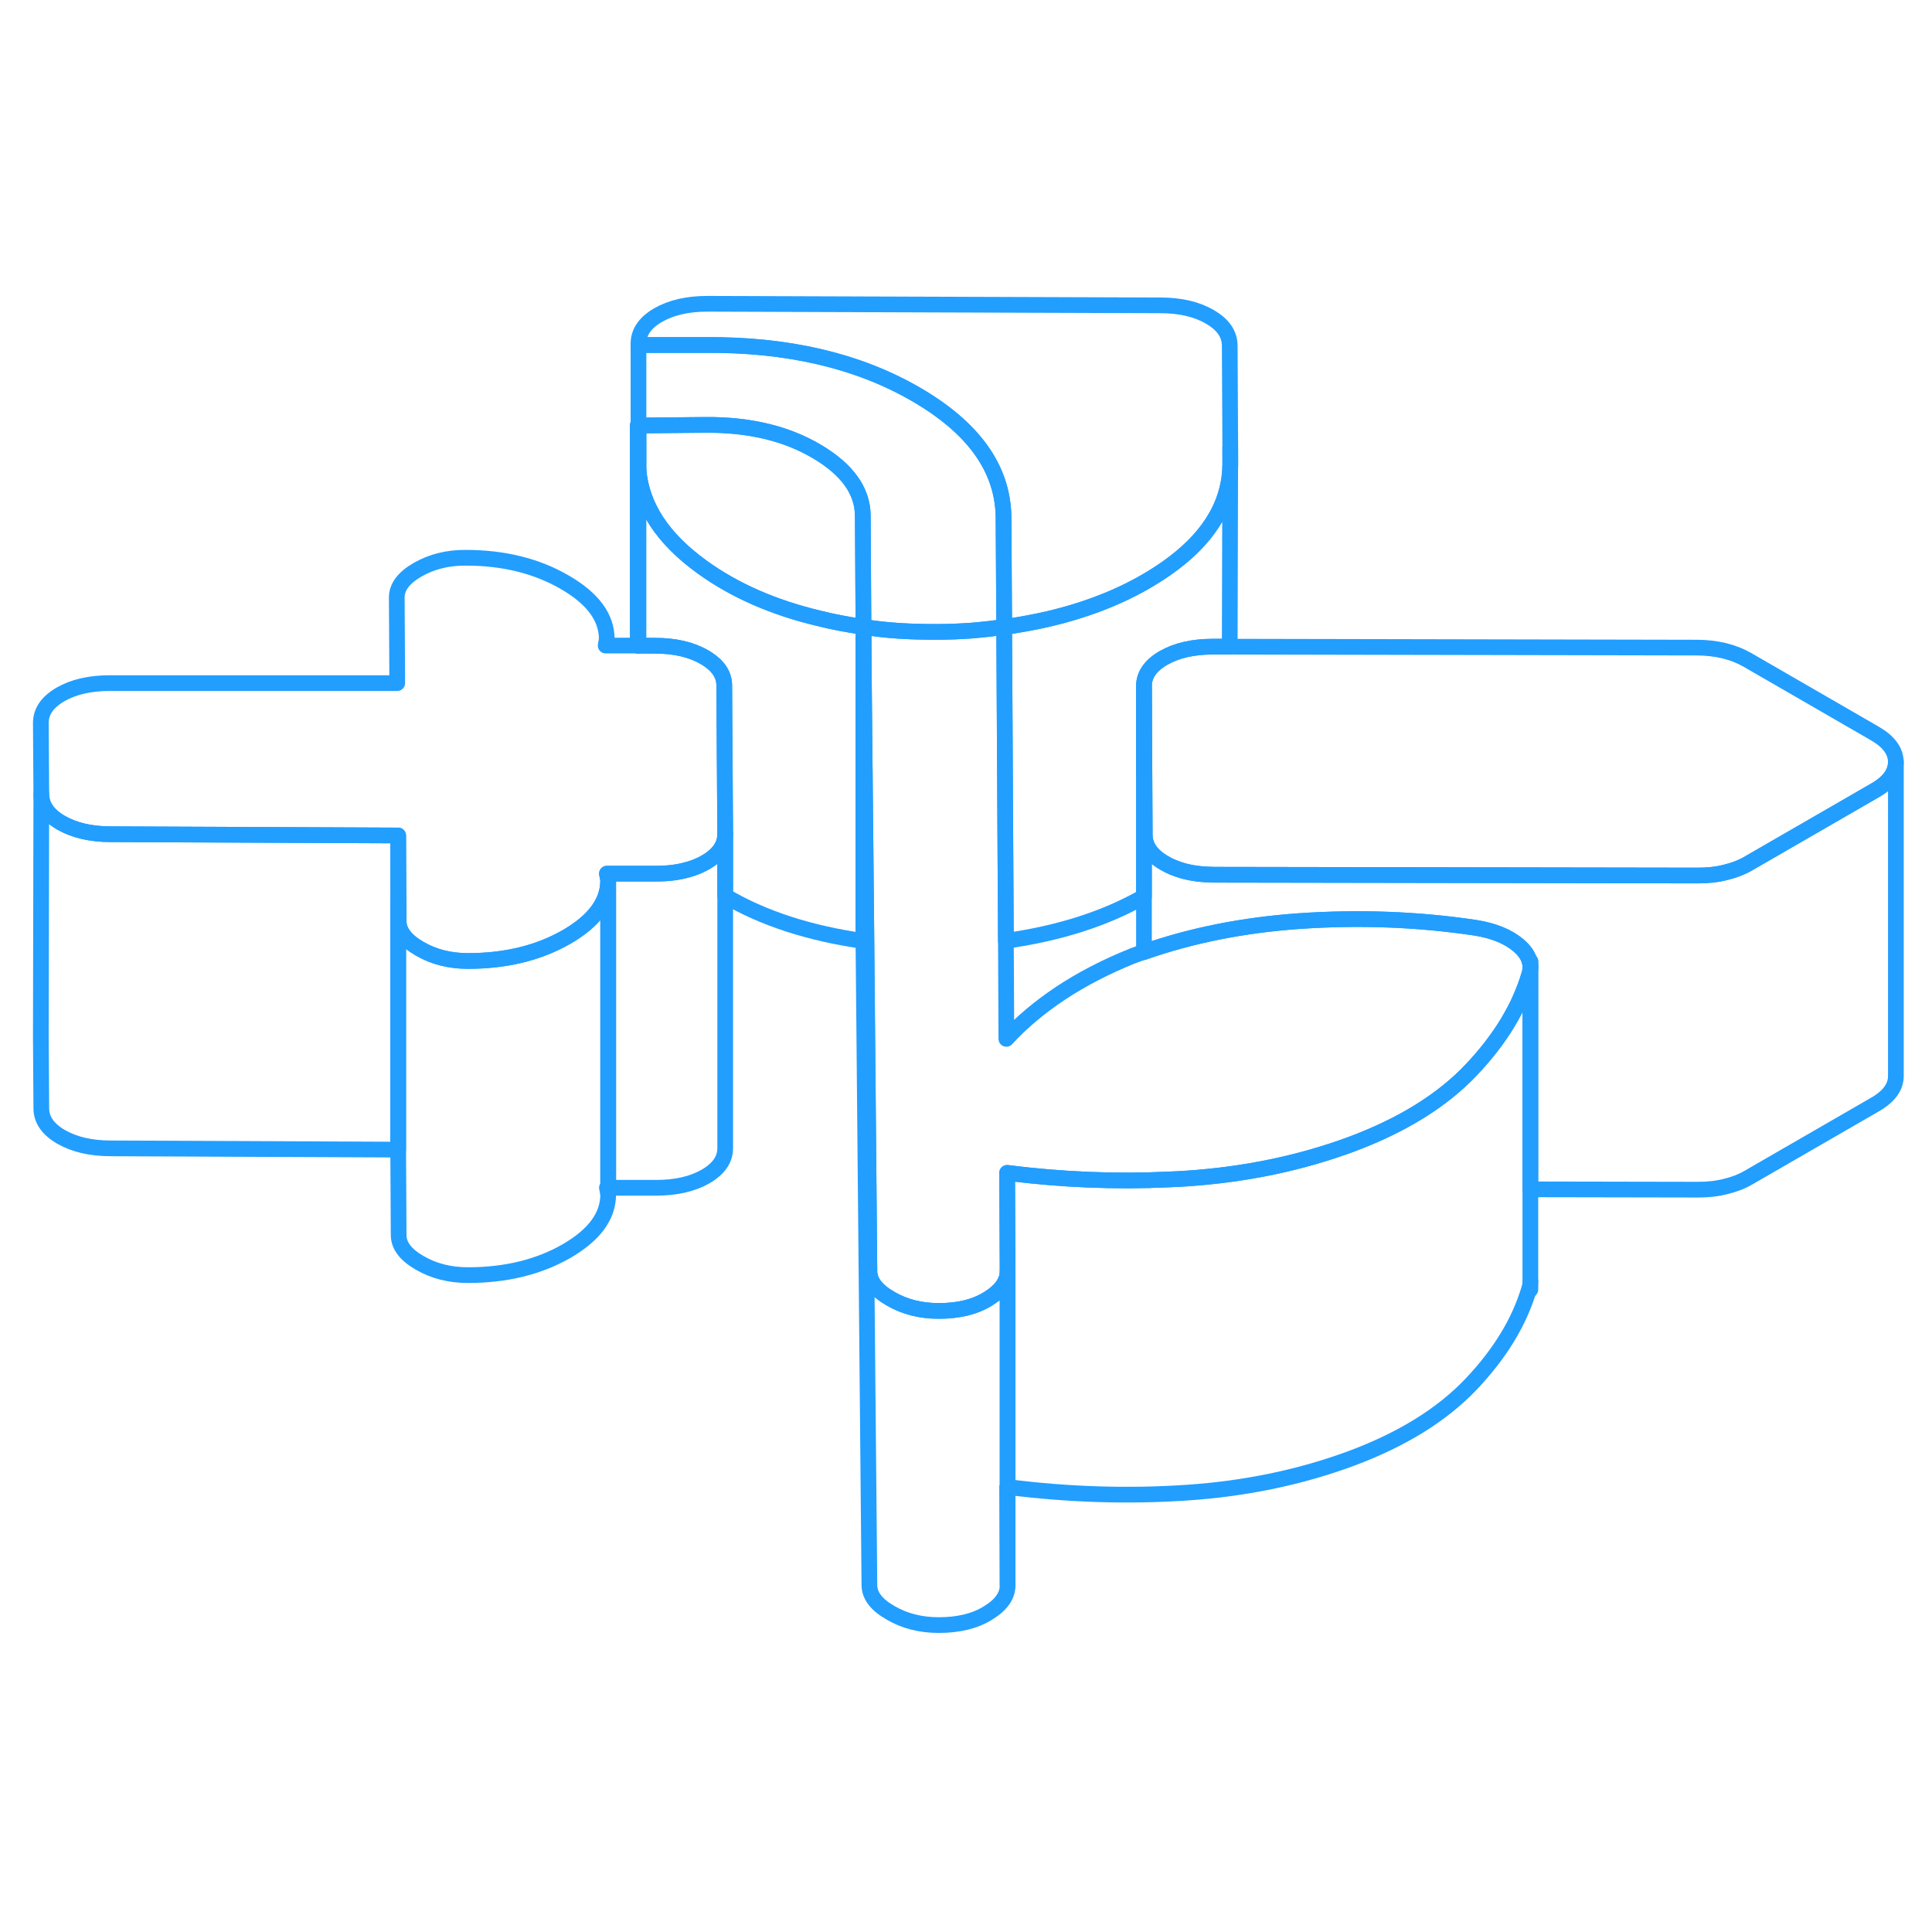 <svg width="48" height="48" viewBox="0 0 123 89" fill="none" xmlns="http://www.w3.org/2000/svg" stroke-width="1px" stroke-linecap="round" stroke-linejoin="round"><path d="M97.38 44.21C97.42 44.32 97.43 44.44 97.43 44.56V44.21H97.38Z" stroke="#229EFF" stroke-linejoin="round"/><path d="M120.7 31.51V51.51C120.7 52.2 120.26 52.81 119.37 53.32L111.3 57.98C110.89 58.22 110.4 58.41 109.85 58.54C109.31 58.68 108.72 58.74 108.09 58.74L97.43 58.72V44.21H97.38C97.29 43.85 97.06 43.52 96.68 43.19C96.02 42.63 95.12 42.26 93.96 42.07C90.3 41.52 86.55 41.38 82.73 41.64C79.18 41.89 75.88 42.54 72.83 43.61V26.7L72.88 36.14C72.88 36.86 73.3 37.47 74.14 37.95C74.48 38.15 74.85 38.3 75.25 38.42C75.86 38.6 76.53 38.68 77.29 38.69L108.09 38.74C108.72 38.74 109.31 38.68 109.85 38.54C110.4 38.41 110.89 38.22 111.3 37.98L119.37 33.32C120.26 32.81 120.7 32.2 120.7 31.51Z" stroke="#229EFF" stroke-linejoin="round"/><path d="M46.17 36.09V56.09C46.17 56.82 45.75 57.42 44.92 57.9C44.08 58.38 43.04 58.62 41.78 58.62H38.72V39.02L38.64 38.62H41.78C42.52 38.62 43.18 38.54 43.77 38.37C44.19 38.26 44.57 38.1 44.92 37.9C45.75 37.42 46.17 36.82 46.17 36.09Z" stroke="#229EFF" stroke-linejoin="round"/><path d="M64.15 77.67H64.12L64.15 83.93C64.15 84.59 63.74 85.18 62.9 85.69C62.07 86.21 61.02 86.46 59.76 86.46C58.61 86.46 57.59 86.2 56.7 85.68C55.8 85.17 55.35 84.58 55.35 83.91L54.97 42.91V22.91L55 26.56L55.16 42.94L55.35 63.91C55.35 64.58 55.8 65.17 56.7 65.68C57.59 66.2 58.61 66.46 59.76 66.46C61.02 66.46 62.07 66.21 62.9 65.69C63.5 65.32 63.88 64.92 64.05 64.47C64.12 64.3 64.15 64.12 64.15 63.93V77.67Z" stroke="#229EFF" stroke-linejoin="round"/><path d="M54.969 22.91V42.91C51.55 42.42 48.609 41.48 46.169 40.04V36.09L46.129 30.09L46.109 26.65C46.109 25.99 45.76 25.43 45.06 24.97C44.99 24.92 44.919 24.88 44.849 24.84C44.009 24.35 42.959 24.11 41.7 24.11H40.649V12.92C40.839 15.23 42.19 17.29 44.7 19.1C46.76 20.59 49.229 21.67 52.109 22.36C53.019 22.59 53.969 22.77 54.969 22.91Z" stroke="#229EFF" stroke-linejoin="round"/><path d="M40.6 10.09L40.62 12.36C40.62 12.55 40.63 12.74 40.65 12.92V10.09H40.6Z" stroke="#229EFF" stroke-linejoin="round"/><path d="M78.329 12.42C78.329 12.53 78.33 12.65 78.32 12.76V12.8C78.21 15.25 76.85 17.38 74.24 19.2C72.129 20.67 69.609 21.74 66.679 22.42C65.799 22.62 64.879 22.79 63.929 22.92V22.41L63.889 15.85C63.819 12.79 61.95 10.2 58.27 8.08C54.59 5.96 50.129 4.92 44.899 4.97H40.649V4.87C40.649 4.15 41.069 3.54 41.899 3.06C42.739 2.58 43.78 2.34 45.04 2.34L73.869 2.44C75.129 2.44 76.18 2.68 77.019 3.17C77.859 3.65 78.28 4.26 78.29 4.99L78.329 12.42Z" stroke="#229EFF" stroke-linejoin="round"/><path d="M120.699 31.51C120.699 32.2 120.259 32.81 119.369 33.32L111.299 37.98C110.889 38.22 110.399 38.41 109.849 38.54C109.309 38.68 108.719 38.74 108.089 38.74L77.29 38.69C76.529 38.68 75.859 38.6 75.249 38.42C74.849 38.3 74.479 38.15 74.139 37.95C73.299 37.47 72.879 36.86 72.879 36.14L72.829 26.7C72.819 25.98 73.24 25.37 74.07 24.89C74.909 24.41 75.949 24.17 77.209 24.17H78.29L108.009 24.23C108.639 24.23 109.229 24.3 109.779 24.43C110.329 24.57 110.809 24.76 111.229 25L119.349 29.69C120.249 30.21 120.689 30.81 120.699 31.51Z" stroke="#229EFF" stroke-linejoin="round"/><path d="M25.35 36.19V56.19L7.04 56.11C5.78 56.11 4.73 55.86 3.89 55.38C3.05 54.89 2.63 54.29 2.63 53.56L2.6 49.03L2.63 33.56C2.63 34.29 3.05 34.89 3.89 35.38C4.73 35.86 5.78 36.11 7.04 36.11L25.35 36.19Z" stroke="#229EFF" stroke-linejoin="round"/><path d="M38.72 59.02V58.62" stroke="#229EFF" stroke-linejoin="round"/><path d="M46.17 36.09C46.17 36.82 45.75 37.42 44.92 37.9C44.57 38.1 44.19 38.26 43.77 38.37C43.18 38.54 42.52 38.62 41.78 38.62H38.64L38.72 39.02V39.04C38.72 39.9 38.38 40.7 37.69 41.42C37.28 41.85 36.74 42.26 36.07 42.65C34.29 43.67 32.2 44.18 29.79 44.18C28.64 44.18 27.61 43.92 26.72 43.4C25.83 42.89 25.38 42.3 25.38 41.63V40.48L25.35 36.19L7.04 36.11C5.78 36.11 4.73 35.86 3.89 35.38C3.05 34.89 2.63 34.29 2.63 33.56L2.6 29.03C2.6 28.3 3.01 27.7 3.85 27.21C4.69 26.73 5.73 26.49 6.99 26.49H25.29L25.26 21.04C25.26 20.37 25.7 19.78 26.59 19.27C27.48 18.76 28.5 18.5 29.65 18.51C32.06 18.51 34.16 19.03 35.94 20.06C37.73 21.09 38.63 22.3 38.63 23.69L38.56 24.1H40.6L41.7 24.11C42.96 24.11 44.01 24.35 44.85 24.84C44.92 24.88 44.99 24.92 45.06 24.97C45.76 25.43 46.11 25.99 46.11 26.65L46.13 30.09L46.17 36.09Z" stroke="#229EFF" stroke-linejoin="round"/><path d="M40.6 24.11V10.09" stroke="#229EFF" stroke-linejoin="round"/><path d="M63.929 22.41V22.92C63.249 23.01 62.54 23.09 61.81 23.15C61.07 23.2 60.339 23.23 59.609 23.23C58.769 23.23 57.969 23.21 57.209 23.16C56.45 23.11 55.709 23.03 54.969 22.91V22.37L54.929 15.83C54.919 14.26 53.95 12.89 51.999 11.74C50.059 10.59 47.699 10.03 44.919 10.05L40.649 10.09V4.96H44.899C50.129 4.92 54.59 5.96 58.27 8.08C61.95 10.2 63.819 12.79 63.889 15.85L63.929 22.41Z" stroke="#229EFF" stroke-linejoin="round"/><path d="M54.969 22.37V22.91C53.969 22.77 53.019 22.59 52.109 22.36C49.229 21.67 46.76 20.59 44.7 19.1C42.19 17.29 40.839 15.23 40.649 12.92V10.09L44.919 10.05C47.699 10.03 50.059 10.59 51.999 11.74C53.95 12.89 54.919 14.26 54.929 15.83L54.969 22.37Z" stroke="#229EFF" stroke-linejoin="round"/><path d="M97.43 44.56C97.43 44.72 97.41 44.87 97.36 45.03C96.74 47.14 95.51 49.17 93.66 51.12C91.81 53.07 89.27 54.64 86.03 55.85C82.78 57.05 79.29 57.78 75.55 58.03C75.17 58.05 74.79 58.08 74.4 58.09C71.03 58.25 67.59 58.11 64.12 57.67L64.15 63.93C64.15 64.12 64.12 64.3 64.05 64.47C63.88 64.92 63.5 65.32 62.9 65.69C62.07 66.21 61.02 66.46 59.76 66.46C58.61 66.46 57.59 66.2 56.7 65.68C55.8 65.17 55.35 64.58 55.35 63.91L55.16 42.94L55 26.56L54.97 22.91C55.71 23.03 56.45 23.11 57.21 23.16C57.97 23.21 58.77 23.23 59.61 23.23C60.34 23.23 61.07 23.2 61.81 23.15C62.54 23.09 63.25 23.01 63.93 22.92L64.04 42.9L64.07 49.14C65.01 48.11 66.15 47.15 67.51 46.24C68.87 45.34 70.41 44.54 72.13 43.85C72.36 43.76 72.59 43.68 72.83 43.61C75.88 42.54 79.18 41.89 82.73 41.64C86.55 41.38 90.3 41.52 93.96 42.07C95.12 42.26 96.02 42.63 96.68 43.19C97.06 43.52 97.29 43.85 97.38 44.21C97.42 44.32 97.43 44.44 97.43 44.56Z" stroke="#229EFF" stroke-linejoin="round"/><path d="M97.429 44.56V64.56C97.429 64.72 97.409 64.87 97.359 65.03C96.739 67.14 95.509 69.17 93.659 71.12C91.809 73.07 89.269 74.64 86.029 75.85C82.779 77.05 79.289 77.78 75.549 78.03C71.819 78.28 68.009 78.16 64.149 77.67V63.93L64.119 57.67C67.589 58.11 71.029 58.25 74.399 58.09C74.789 58.08 75.169 58.05 75.549 58.03C79.289 57.78 82.779 57.05 86.029 55.85C89.269 54.64 91.809 53.07 93.659 51.12C95.509 49.17 96.739 47.14 97.359 45.03C97.409 44.87 97.429 44.72 97.429 44.56Z" stroke="#229EFF" stroke-linejoin="round"/><path d="M97.43 65.1V64.56" stroke="#229EFF" stroke-linejoin="round"/><path d="M78.32 12.8L78.29 24.17H77.21C75.95 24.17 74.91 24.41 74.07 24.89C73.24 25.37 72.82 25.98 72.83 26.7V40.08C70.38 41.48 67.44 42.42 64.04 42.9L63.93 22.92C64.88 22.79 65.8 22.62 66.68 22.42C69.61 21.74 72.13 20.67 74.24 19.2C76.85 17.38 78.21 15.25 78.32 12.8Z" stroke="#229EFF" stroke-linejoin="round"/><path d="M78.32 12.76V11.5" stroke="#229EFF" stroke-linejoin="round"/><path d="M64.149 83.93V77.67" stroke="#229EFF" stroke-linejoin="round"/><path d="M38.72 58.62H38.64L38.72 59.02C38.73 60.42 37.84 61.62 36.07 62.65C34.29 63.67 32.2 64.18 29.79 64.18C28.64 64.18 27.61 63.92 26.72 63.4C25.83 62.89 25.38 62.3 25.38 61.63L25.35 56.19V40.53C25.35 40.53 25.36 40.5 25.37 40.48V41.63C25.38 42.3 25.83 42.89 26.72 43.4C27.61 43.92 28.64 44.18 29.79 44.18C32.2 44.18 34.29 43.67 36.07 42.65C36.74 42.26 37.28 41.85 37.69 41.42C38.38 40.7 38.72 39.9 38.72 39.04V58.62Z" stroke="#229EFF" stroke-linejoin="round"/></svg>
